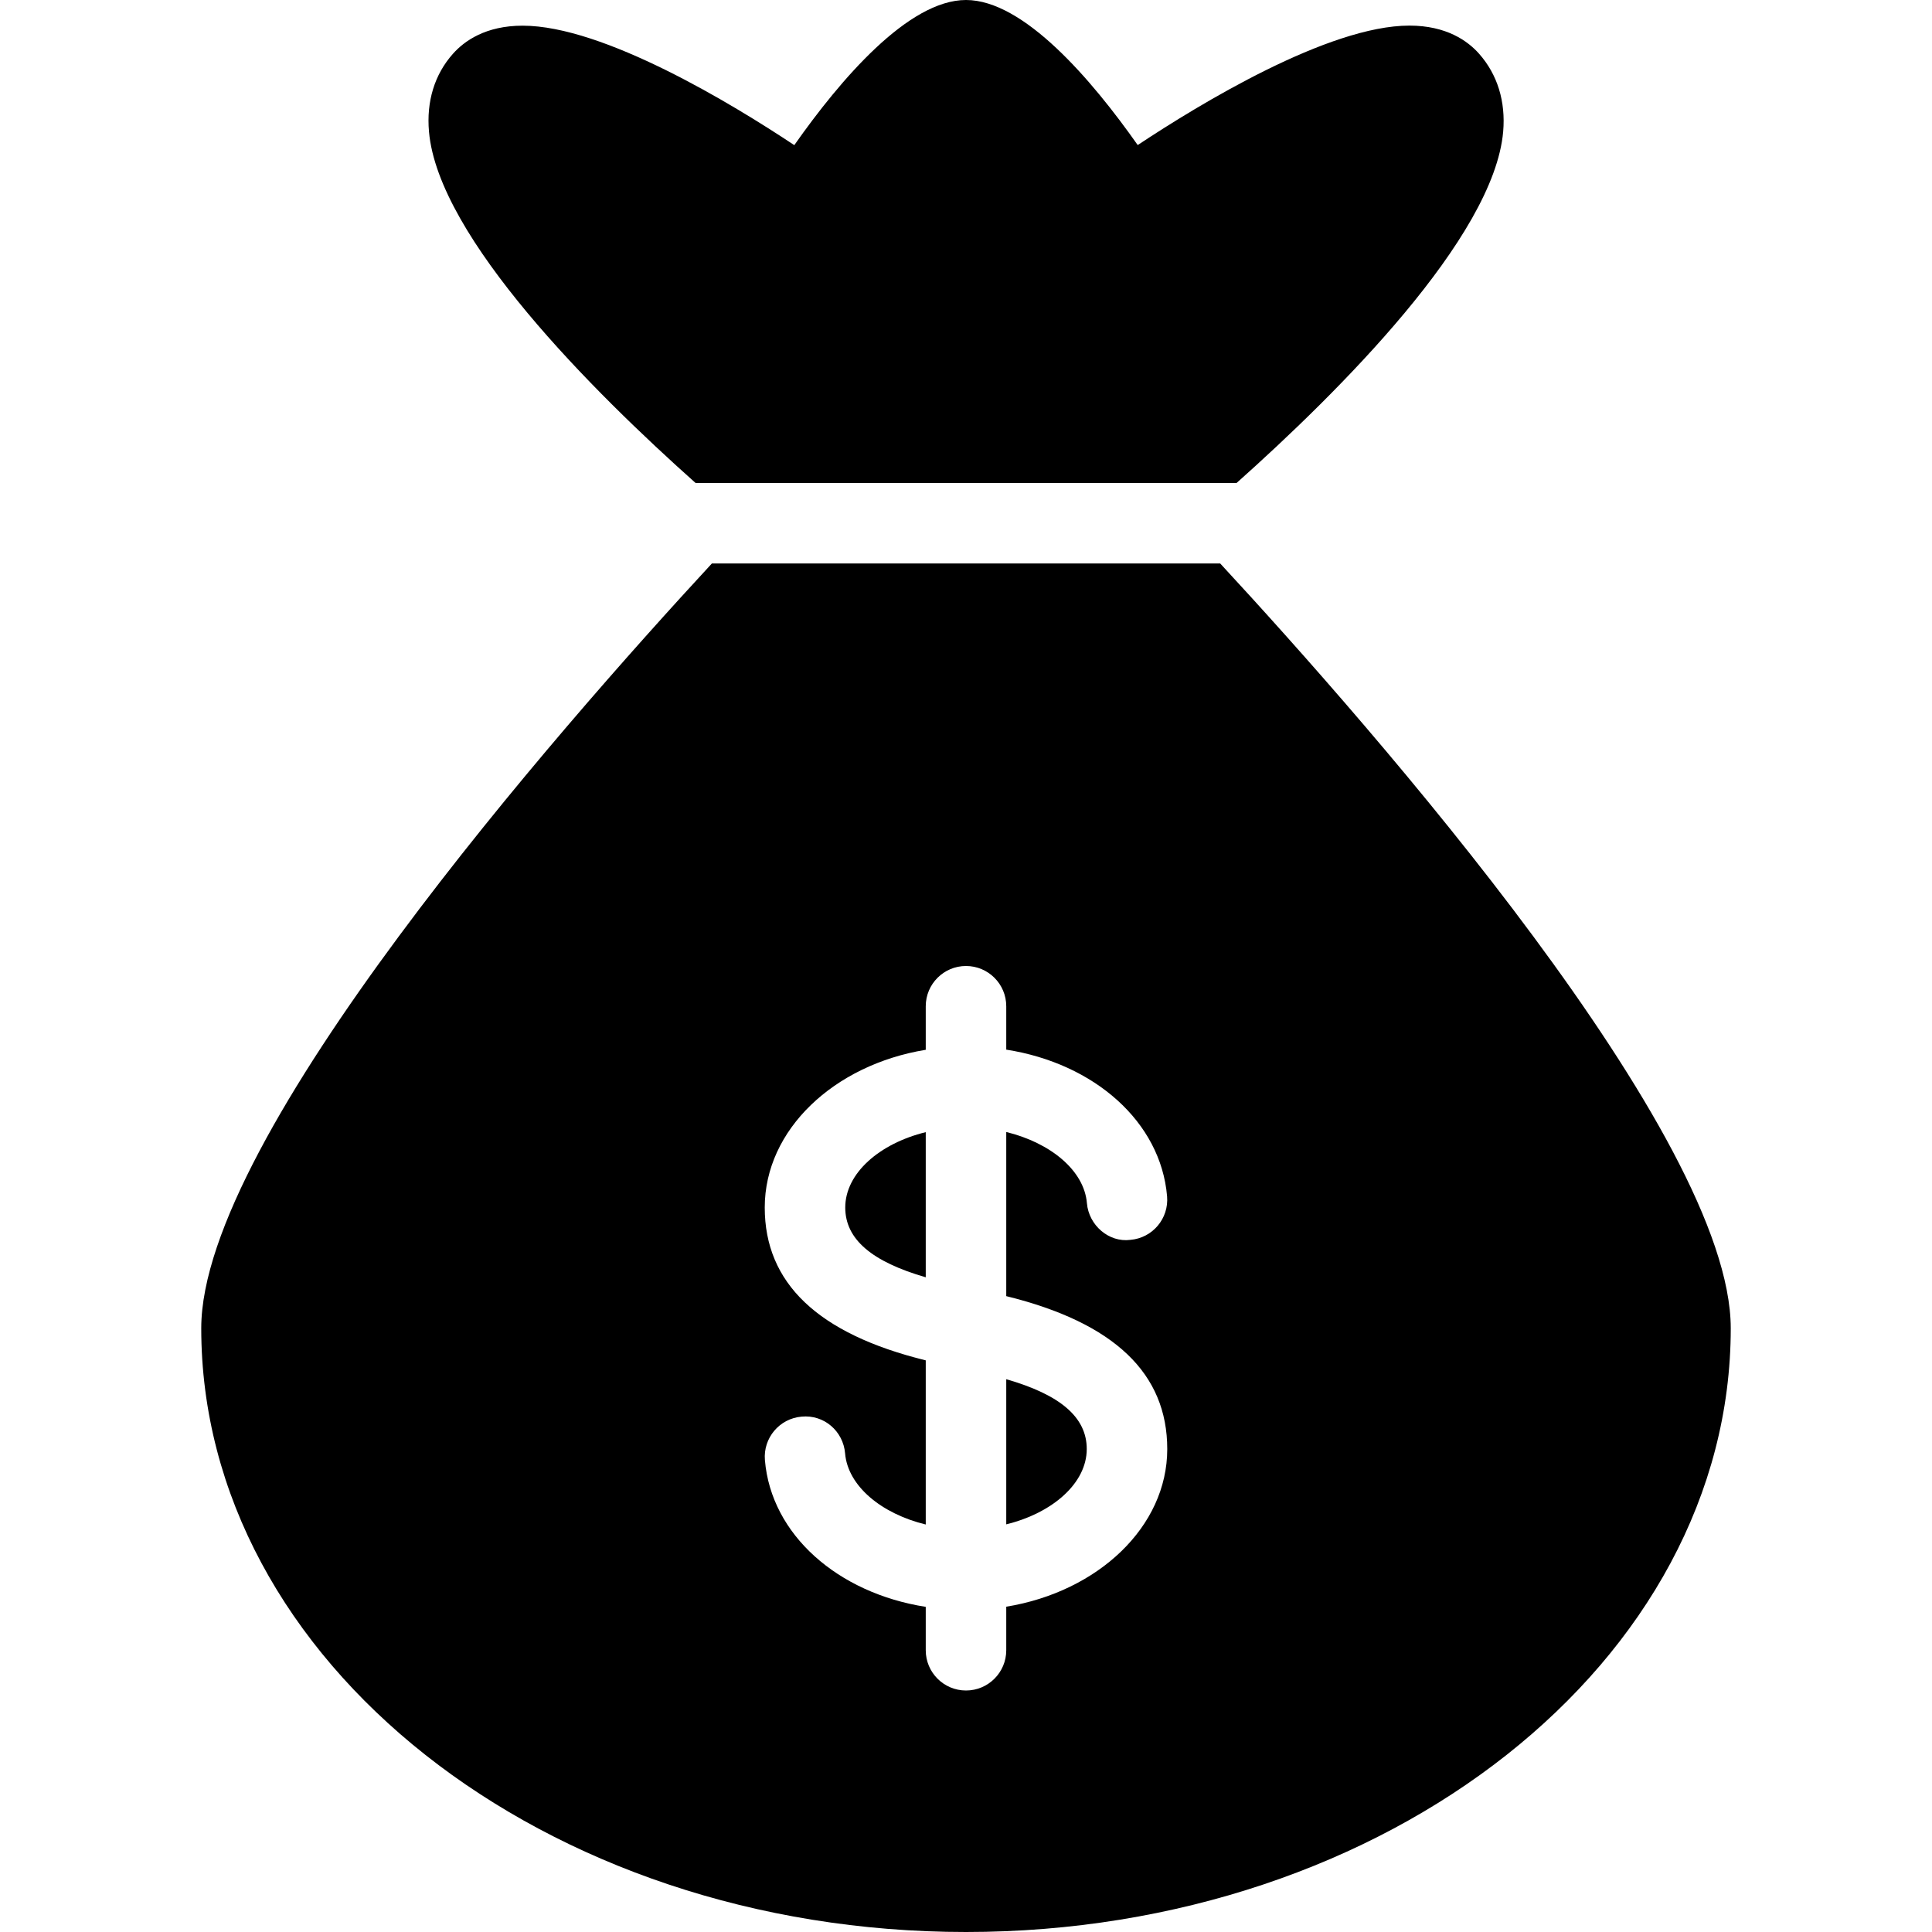 <?xml version="1.0" encoding="iso-8859-1"?>
<!-- Generator: Adobe Illustrator 19.0.0, SVG Export Plug-In . SVG Version: 6.00 Build 0)  -->
<svg version="1.1" id="Layer_1" xmlns="http://www.w3.org/2000/svg" xmlns:xlink="http://www.w3.org/1999/xlink" x="0px" y="0px"
	 viewBox="0 0 512 512" style="enable-background:new 0 0 512 512;" xml:space="preserve">
<g>
	<g>
		<path d="M266.667,365.504v38.464C278.933,400.96,288,393.067,288,384C288,375.531,280.896,369.6,266.667,365.504z"/>
	</g>
</g>
<g>
	<g>
		<path d="M224,320c0,8.469,7.125,14.379,21.333,18.496v-38.464C233.067,303.04,224,310.933,224,320z"/>
	</g>
</g>
<g>
	<g>
		<path d="M392,14.272c-3.008-3.413-8.661-7.488-18.496-7.488c-21.44,0-55.531,20.736-72,31.659C289.344,21.163,271.317,0,256,0
			s-33.344,21.163-45.504,38.464c-16.469-10.944-50.56-31.659-72-31.659c-9.813,0-15.488,4.075-18.496,7.488
			c-4.843,5.461-7.019,12.587-6.315,20.587c2.432,28.053,43.648,69.056,70.656,93.12h143.36
			c26.987-24.064,68.203-65.045,70.656-93.12C399.04,26.88,396.843,19.755,392,14.272z"/>
	</g>
</g>
<g>
	<g>
		<path d="M323.371,149.333h-134.72C147.925,193.387,53.333,301.099,53.333,352c0,88.235,90.923,160,202.667,160
			s202.667-71.765,202.667-160C458.667,301.077,364.096,193.365,323.371,149.333z M266.667,425.792v11.541
			c0,5.888-4.779,10.667-10.667,10.667s-10.667-4.779-10.667-10.667v-11.499c-23.339-3.648-40.981-19.157-42.624-38.891
			c-0.491-5.867,3.861-11.029,9.728-11.52c5.952-0.576,11.029,3.861,11.52,9.728c0.725,8.661,9.621,16,21.376,18.859v-43.499
			c-28.693-7.061-42.667-20.544-42.667-40.512c0-20.608,18.347-37.824,42.667-41.792v-11.541c0-5.888,4.779-10.667,10.667-10.667
			s10.667,4.779,10.667,10.667v11.499c23.339,3.648,40.96,19.136,42.624,38.891c0.491,5.867-3.861,11.029-9.728,11.52
			c-5.696,0.747-11.029-3.861-11.52-9.728c-0.725-8.661-9.621-15.979-21.376-18.859v43.499
			c28.693,7.061,42.667,20.523,42.667,40.533C309.333,404.608,290.987,421.824,266.667,425.792z"/>
	</g>
</g>
<g>
</g>
<g>
</g>
<g>
</g>
<g>
</g>
<g>
</g>
<g>
</g>
<g>
</g>
<g>
</g>
<g>
</g>
<g>
</g>
<g>
</g>
<g>
</g>
<g>
</g>
<g>
</g>
<g>
</g>
</svg>
